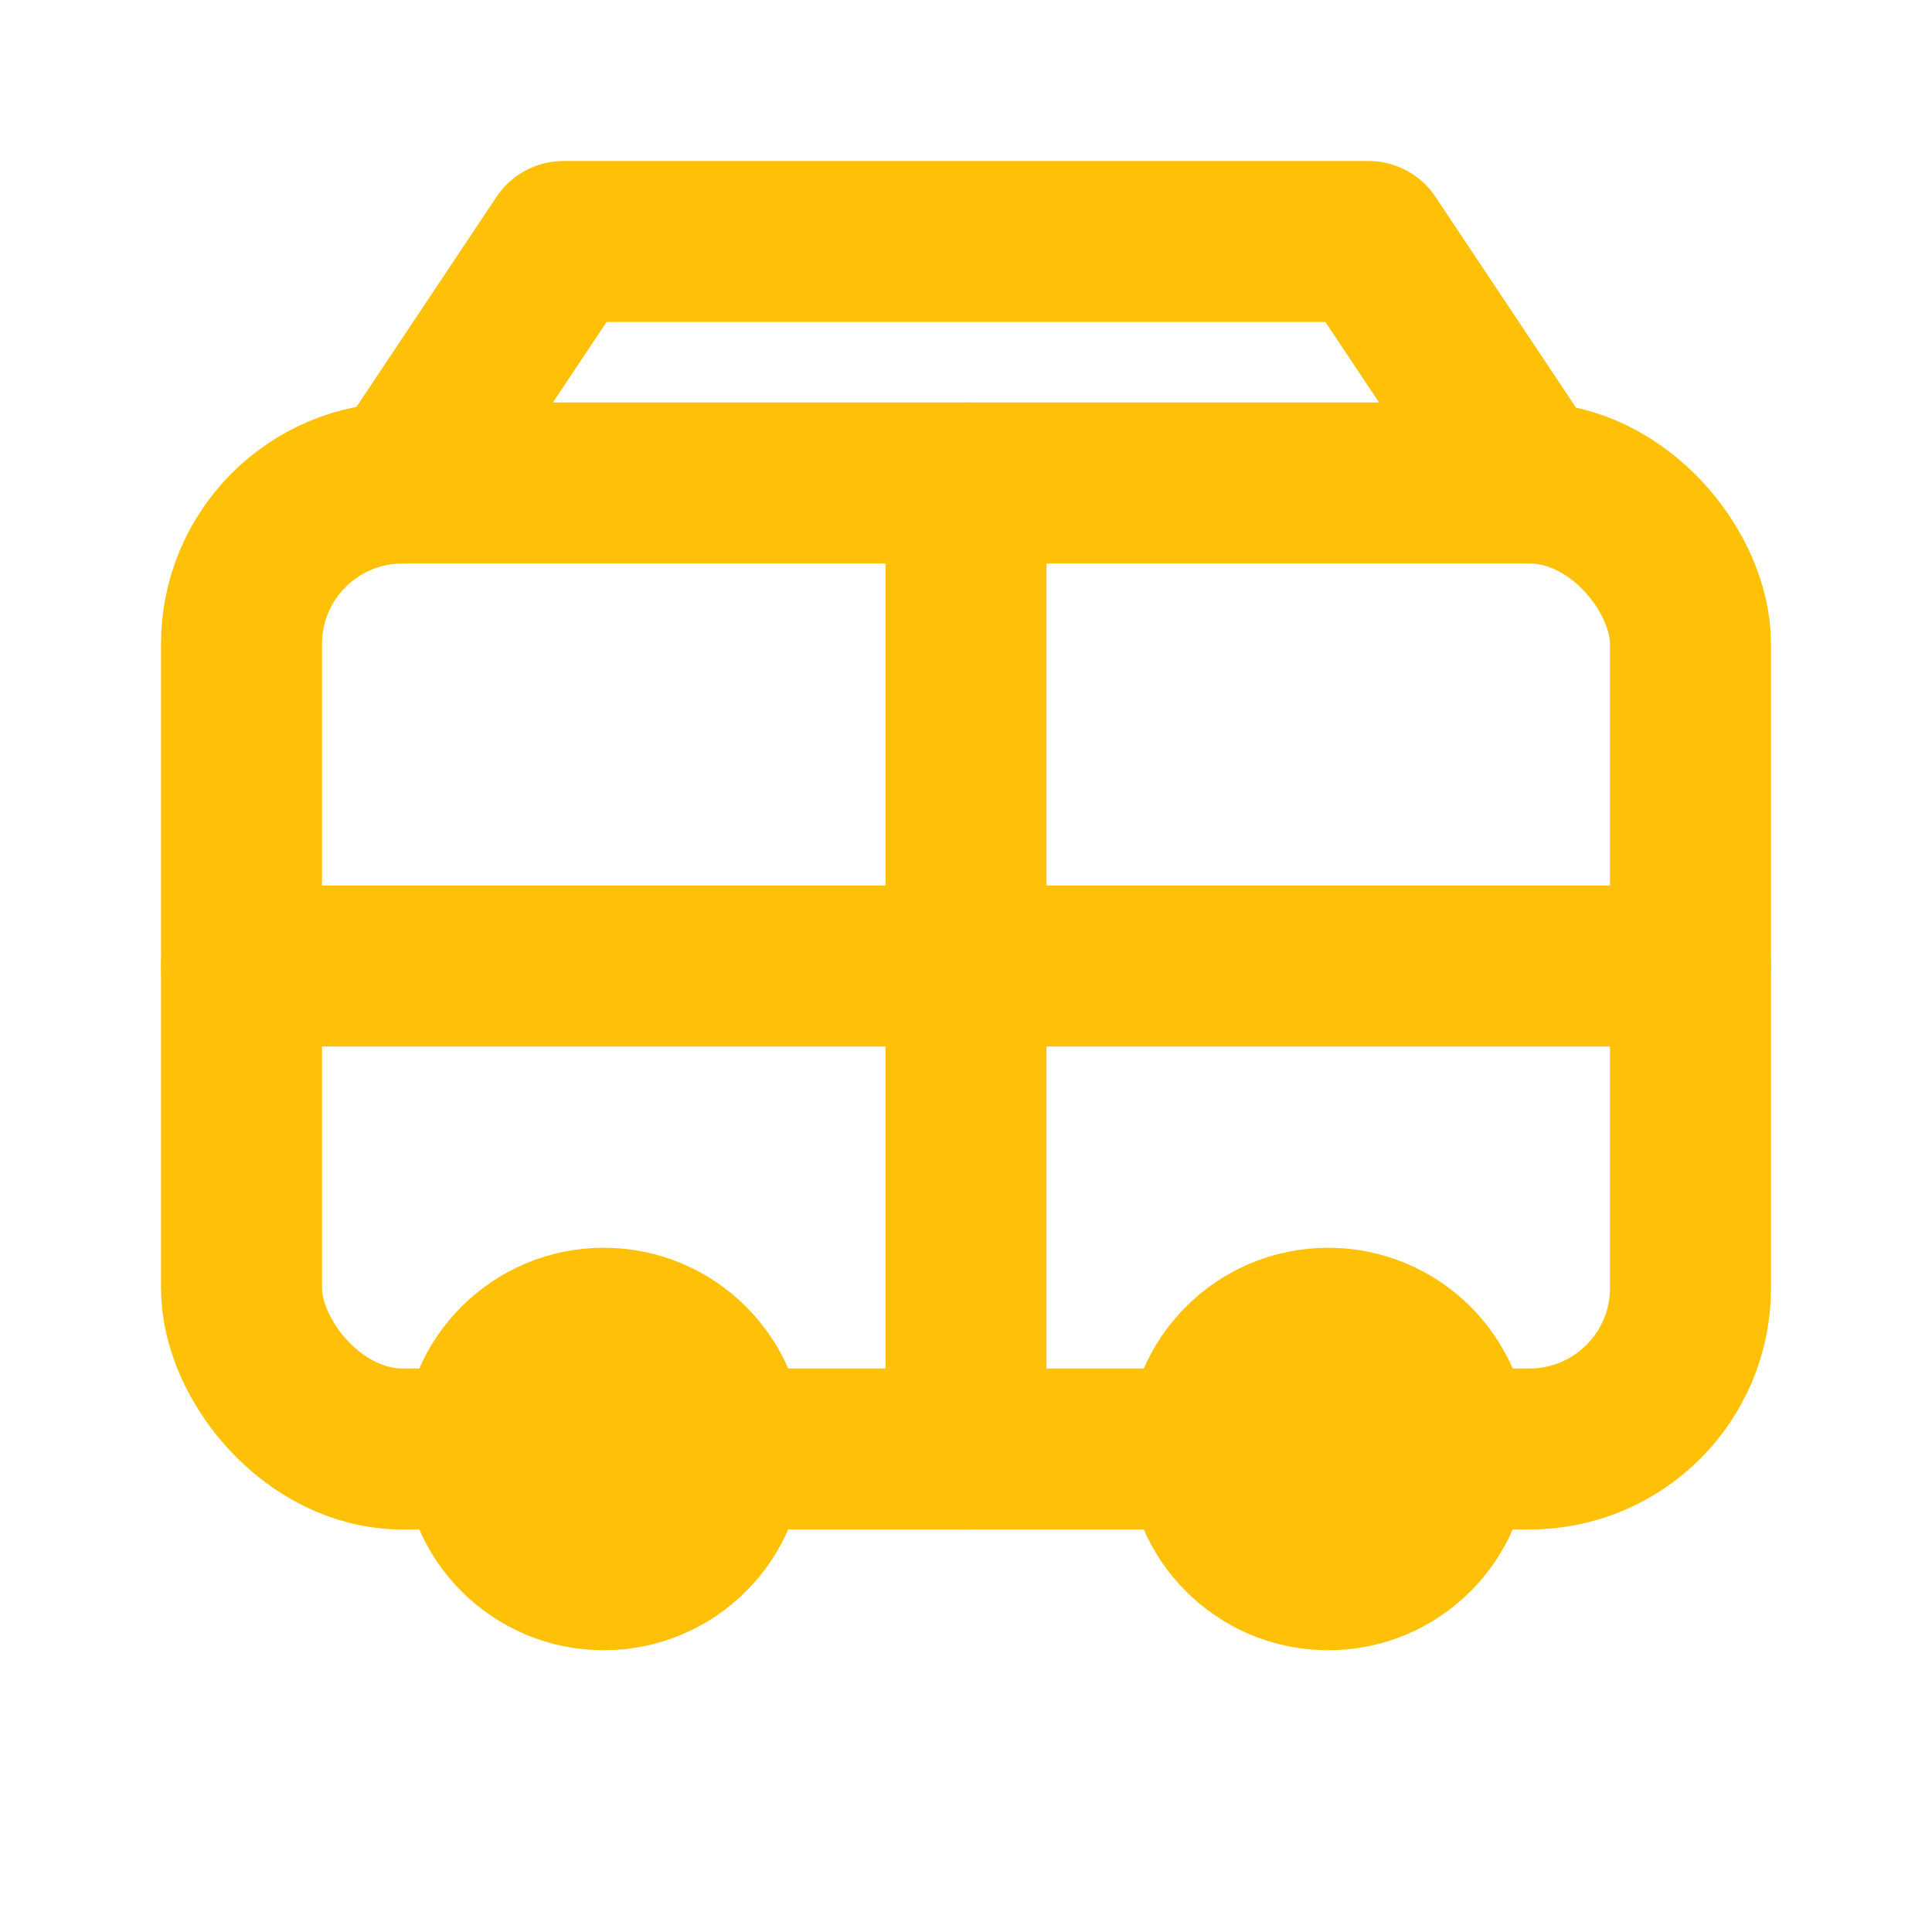 <svg 
  xmlns="http://www.w3.org/2000/svg"
  viewBox="0 0 24 24" 
  fill="none" 
  stroke="#ffc107"
  stroke-width="2" 
  stroke-linecap="round" 
  stroke-linejoin="round"
>
  <rect x="3" y="6" width="18" height="12" rx="2" />
  <path d="M3 12h18" />
  <path d="M12 6v12" />
  <circle cx="7.5" cy="18" r="1.5" />
  <circle cx="16.5" cy="18" r="1.5" />
  <path d="M5 6l2-3h10l2 3" />
</svg> 